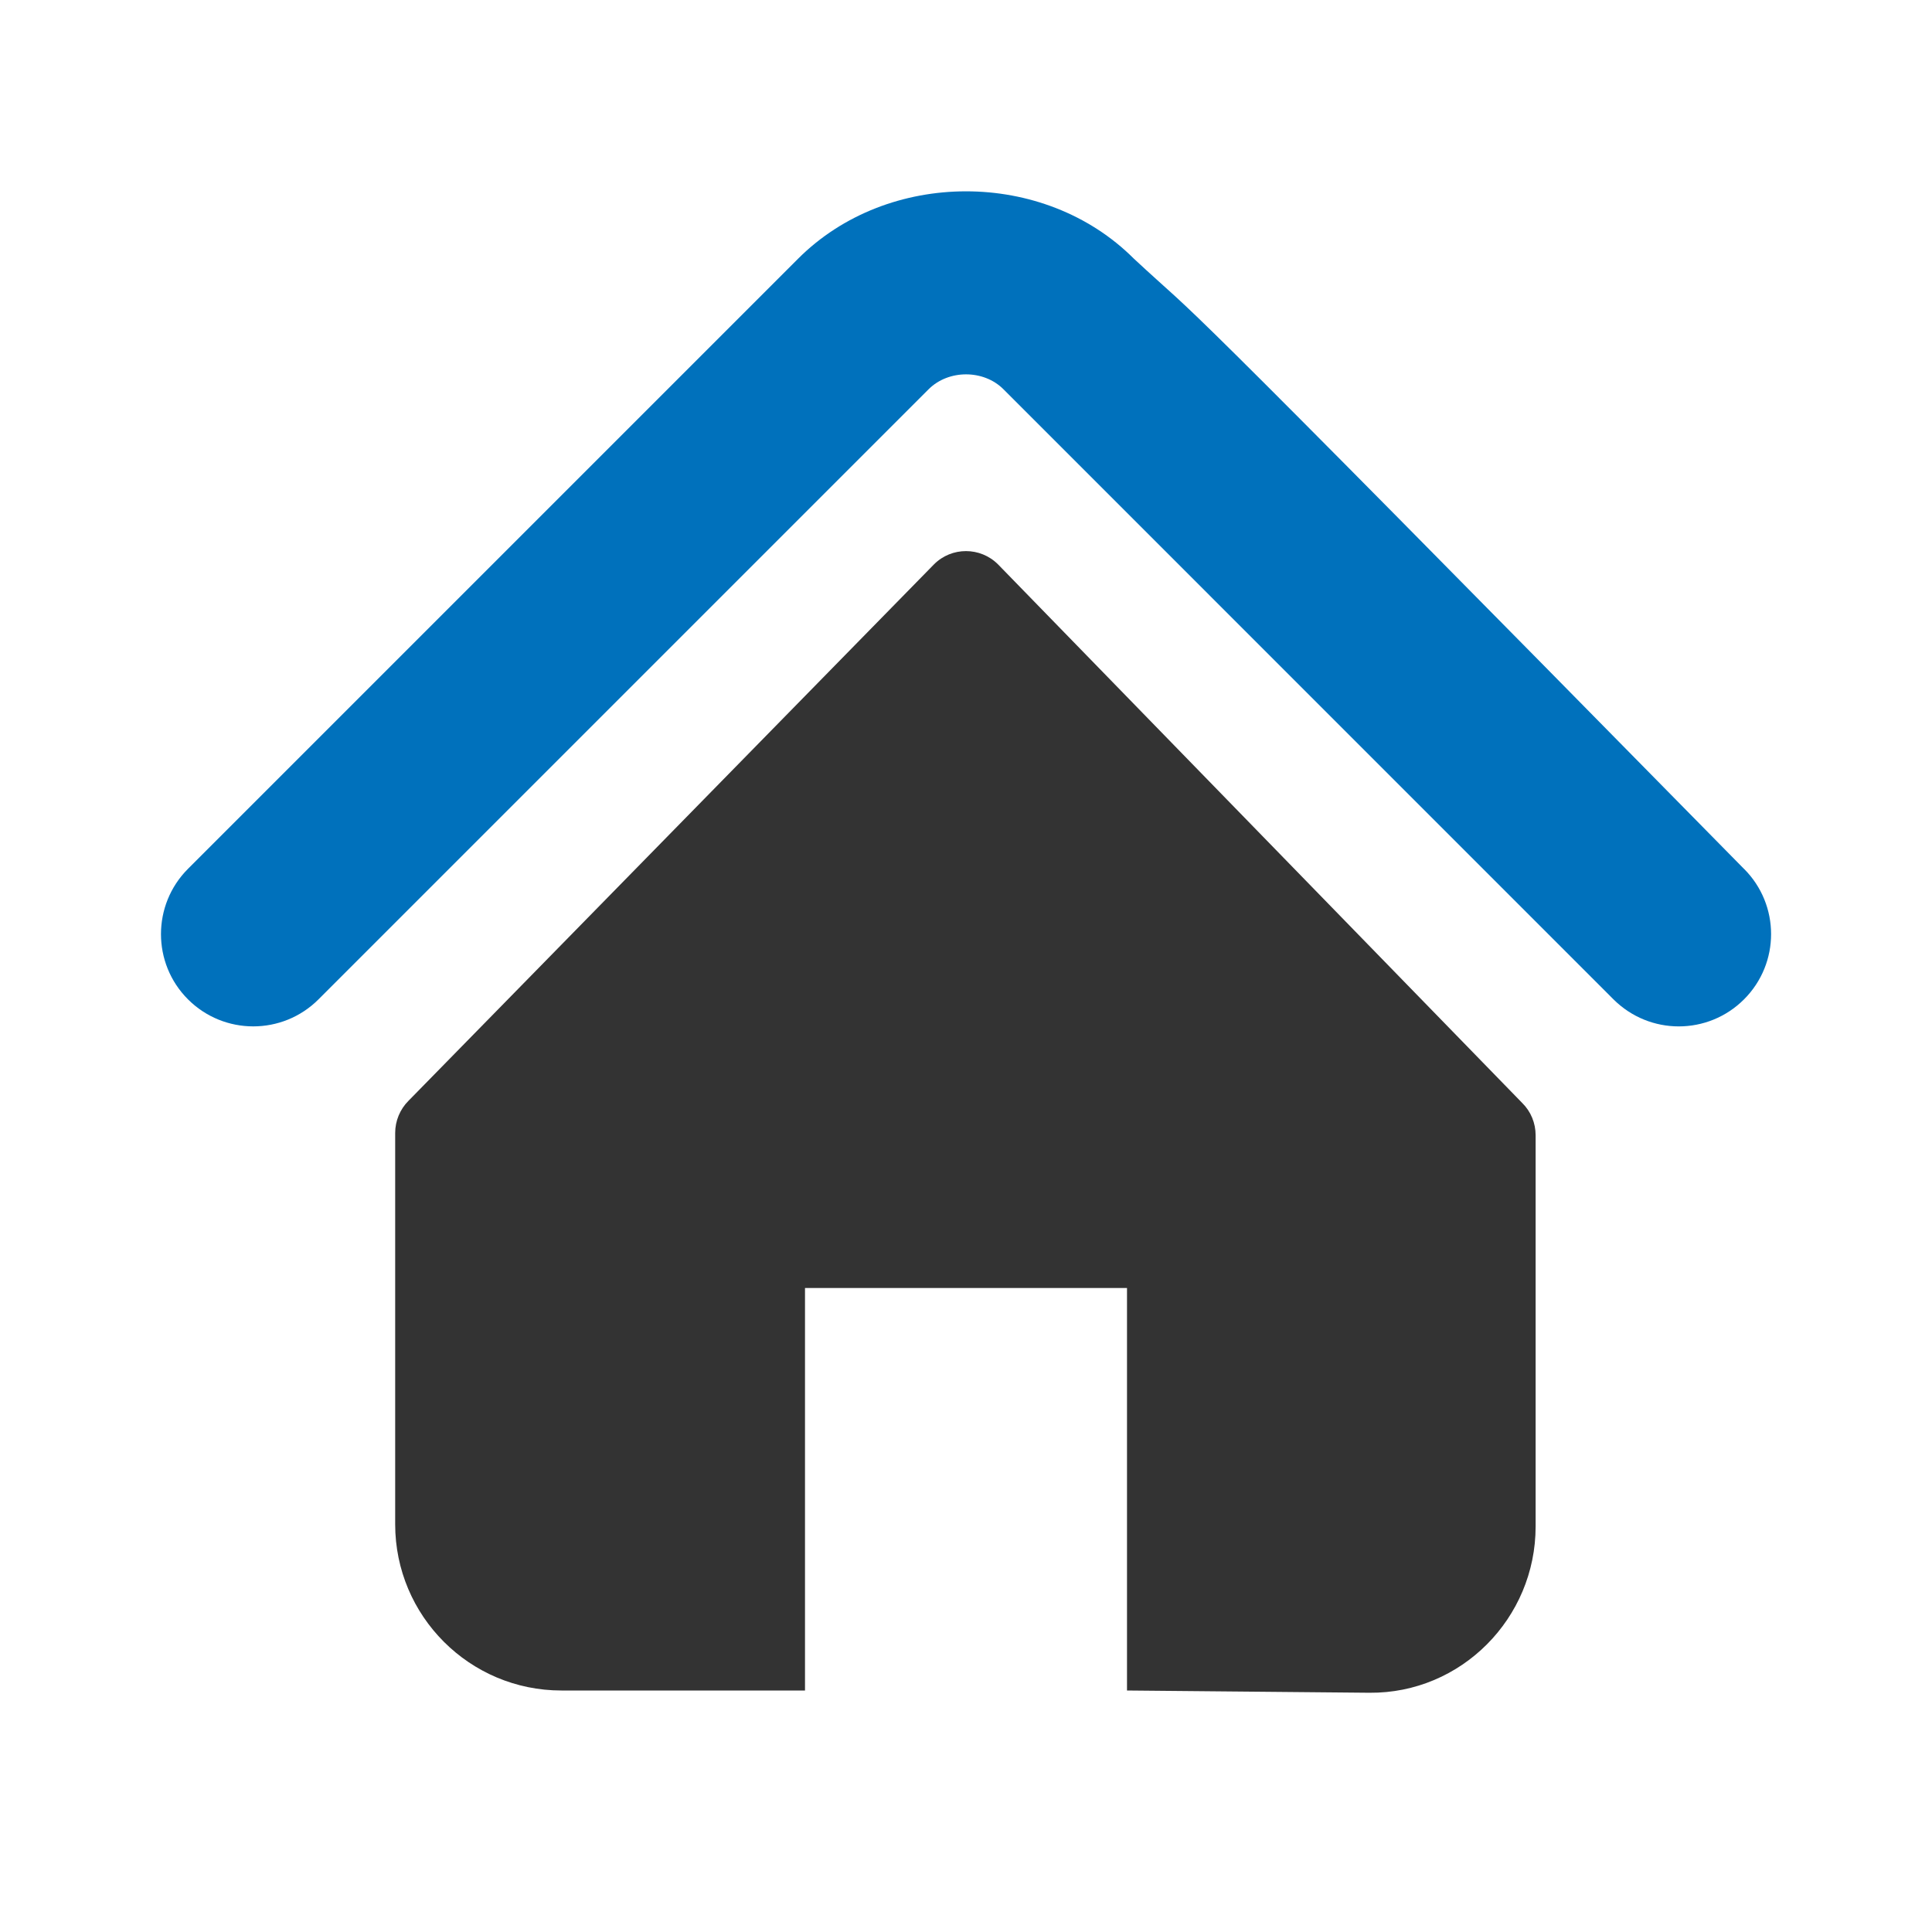<?xml version="1.0" encoding="UTF-8" standalone="no"?>
<!-- Created with Inkscape (http://www.inkscape.org/) -->

<svg
   width="24"
   height="24"
   viewBox="0 0 24 24"
   version="1.1"
   id="svg10437"
   inkscape:version="1.2-alpha1 (b6a15bbbed, 2022-02-23)"
   sodipodi:docname="MoveToRootAction.svg"
   xmlns:inkscape="http://www.inkscape.org/namespaces/inkscape"
   xmlns:sodipodi="http://sodipodi.sourceforge.net/DTD/sodipodi-0.dtd"
   xmlns:xlink="http://www.w3.org/1999/xlink"
   xmlns="http://www.w3.org/2000/svg"
   xmlns:svg="http://www.w3.org/2000/svg"
   xmlns:rdf="http://www.w3.org/1999/02/22-rdf-syntax-ns#"
   xmlns:cc="http://creativecommons.org/ns#"
   xmlns:dc="http://purl.org/dc/elements/1.1/">
  <defs
     id="defs10431">
    <inkscape:path-effect
       effect="offset"
       id="path-effect1038"
       is_visible="true"
       lpeversion="1"
       linejoin_type="miter"
       unit="mm"
       offset="0.019"
       miter_limit="4"
       attempt_force_join="false"
       update_on_knot_move="true" />
    <linearGradient
       id="d"
       y2="446.77"
       xlink:href="#e"
       gradientUnits="userSpaceOnUse"
       x2="215.36"
       gradientTransform="matrix(0.991,0,0,1.007,134.73,-154.36)"
       y1="440.75"
       x1="209.71" />
    <linearGradient
       id="e">
      <stop
         stop-color="#f70000"
         offset="0"
         id="stop845" />
      <stop
         stop-color="#780000"
         offset="1"
         id="stop847" />
    </linearGradient>
    <linearGradient
       id="c"
       y2="449.6"
       xlink:href="#f"
       gradientUnits="userSpaceOnUse"
       x2="194.27"
       gradientTransform="matrix(0.991,0,0,1.007,134.73,-154.36)"
       y1="456.24"
       x1="202.53" />
    <linearGradient
       id="f">
      <stop
         stop-color="#baa492"
         offset="0"
         id="stop851" />
      <stop
         stop-color="#fff"
         offset="1"
         id="stop853" />
    </linearGradient>
    <linearGradient
       id="b"
       y2="449.64"
       xlink:href="#h"
       gradientUnits="userSpaceOnUse"
       x2="193.04"
       gradientTransform="matrix(0.991,0,0,1.007,134.73,-154.36)"
       y1="457.89"
       x1="203.5" />
    <linearGradient
       id="h">
      <stop
         offset="0"
         id="stop857" />
      <stop
         stop-color="#7e7e7e"
         offset="1"
         id="stop859" />
    </linearGradient>
    <linearGradient
       id="a"
       y2="462.65"
       xlink:href="#g"
       gradientUnits="userSpaceOnUse"
       x2="196.75"
       gradientTransform="matrix(0.991,0,0,1.007,134.73,-154.36)"
       y1="458.87"
       x1="193.01" />
    <linearGradient
       id="g">
      <stop
         stop-color="#c00000"
         offset="0"
         id="stop863" />
      <stop
         offset="1"
         id="stop865" />
    </linearGradient>
  </defs>
  <sodipodi:namedview
     id="base"
     pagecolor="#ffffff"
     bordercolor="#666666"
     borderopacity="1.0"
     inkscape:pageopacity="0.0"
     inkscape:pageshadow="2"
     inkscape:zoom="18.575132"
     inkscape:cx="9.2596918"
     inkscape:cy="10.605577"
     inkscape:document-units="px"
     inkscape:current-layer="layer1"
     inkscape:pagecheckerboard="0"
     showgrid="true"
     units="px"
     showguides="true"
     inkscape:guide-bbox="true"
     inkscape:snap-global="true"
     inkscape:snap-bbox="true"
     inkscape:snap-page="true"
     inkscape:window-width="1920"
     inkscape:window-height="1017"
     inkscape:window-x="-8"
     inkscape:window-y="-8"
     inkscape:window-maximized="1"
     inkscape:snap-midpoints="false"
     inkscape:snap-object-midpoints="true"
     inkscape:bbox-paths="true"
     inkscape:snap-grids="true"
     inkscape:snap-bbox-midpoints="true"
     inkscape:bbox-nodes="true"
     inkscape:object-nodes="true"
     inkscape:snap-intersection-paths="false"
     inkscape:snap-bbox-edge-midpoints="true"
     inkscape:blackoutopacity="0.0"
     inkscape:snap-center="true"
     inkscape:deskcolor="#d1d1d1"
     inkscape:lockguides="true">
    <sodipodi:guide
       position="11,22"
       orientation="0,1"
       id="guide10894"
       inkscape:label=""
       inkscape:locked="true"
       inkscape:color="rgb(0,0,255)" />
    <sodipodi:guide
       position="22,24"
       orientation="-1,0"
       id="guide10978"
       inkscape:label=""
       inkscape:locked="true"
       inkscape:color="rgb(0,0,255)" />
    <sodipodi:guide
       position="11.066,2"
       orientation="0,1"
       id="guide10982"
       inkscape:label=""
       inkscape:locked="true"
       inkscape:color="rgb(0,0,255)" />
    <sodipodi:guide
       position="2,22"
       orientation="-1,0"
       id="guide10986"
       inkscape:label=""
       inkscape:locked="true"
       inkscape:color="rgb(0,0,255)" />
    <inkscape:grid
       type="xygrid"
       id="grid826" />
    <sodipodi:guide
       position="15,11"
       orientation="0,-1"
       id="guide1319"
       inkscape:locked="true" />
  </sodipodi:namedview>
  <g
     inkscape:label="Layer 1"
     inkscape:groupmode="layer"
     id="layer1">
    <path
       d="M 21.664,10.793 C 14,3 15.042,4.104 14.084,3.212 12.968,2.097 11.028,2.099 9.914,3.214 l -7.579,7.579 c -0.447,0.448 -0.447,1.174 0,1.621 0.448,0.448 1.174,0.448 1.622,0 L 11.536,4.835 c 0.247,-0.246 0.682,-0.246 0.928,-7.266e-4 l 7.579,7.58 c 0.225,0.224 0.518,0.336 0.811,0.336 0.294,0 0.587,-0.112 0.811,-0.336 0.448,-0.448 0.448,-1.173 -4e-5,-1.621 z"
       id="path191"
       style="fill:#0071bc;fill-opacity:1;stroke-width:1"
       sodipodi:nodetypes="cccccccccscc" />
    <path
       d="m 12.398,7.011 c -0.22,-0.22 -0.577,-0.22 -0.796,0 L 5.074,13.675 c -0.105,0.105 -0.165,0.249 -0.165,0.399 v 4.861 C 4.909,20.075 5.834,21 6.974,21 H 10 v -5 h 4 v 5 l 3.011,0.028 c 1.14,0.01 2.065,-0.925 2.065,-2.065 v -4.861 c 0,-0.15 -0.059,-0.294 -0.165,-0.399 z"
       id="path193"
       style="stroke-width:1;fill:#333333"
       sodipodi:nodetypes="cccsssccccssscc" />
  </g>
  <style
     id="s0">
   .success { fill: #009909; }
   .warning { fill: #FF1990; }
   .error   { fill: #00AAFF; }
  </style>
  <style
     id="s2"> 
     @import '../../highlights.css'; 
  </style>
</svg>
